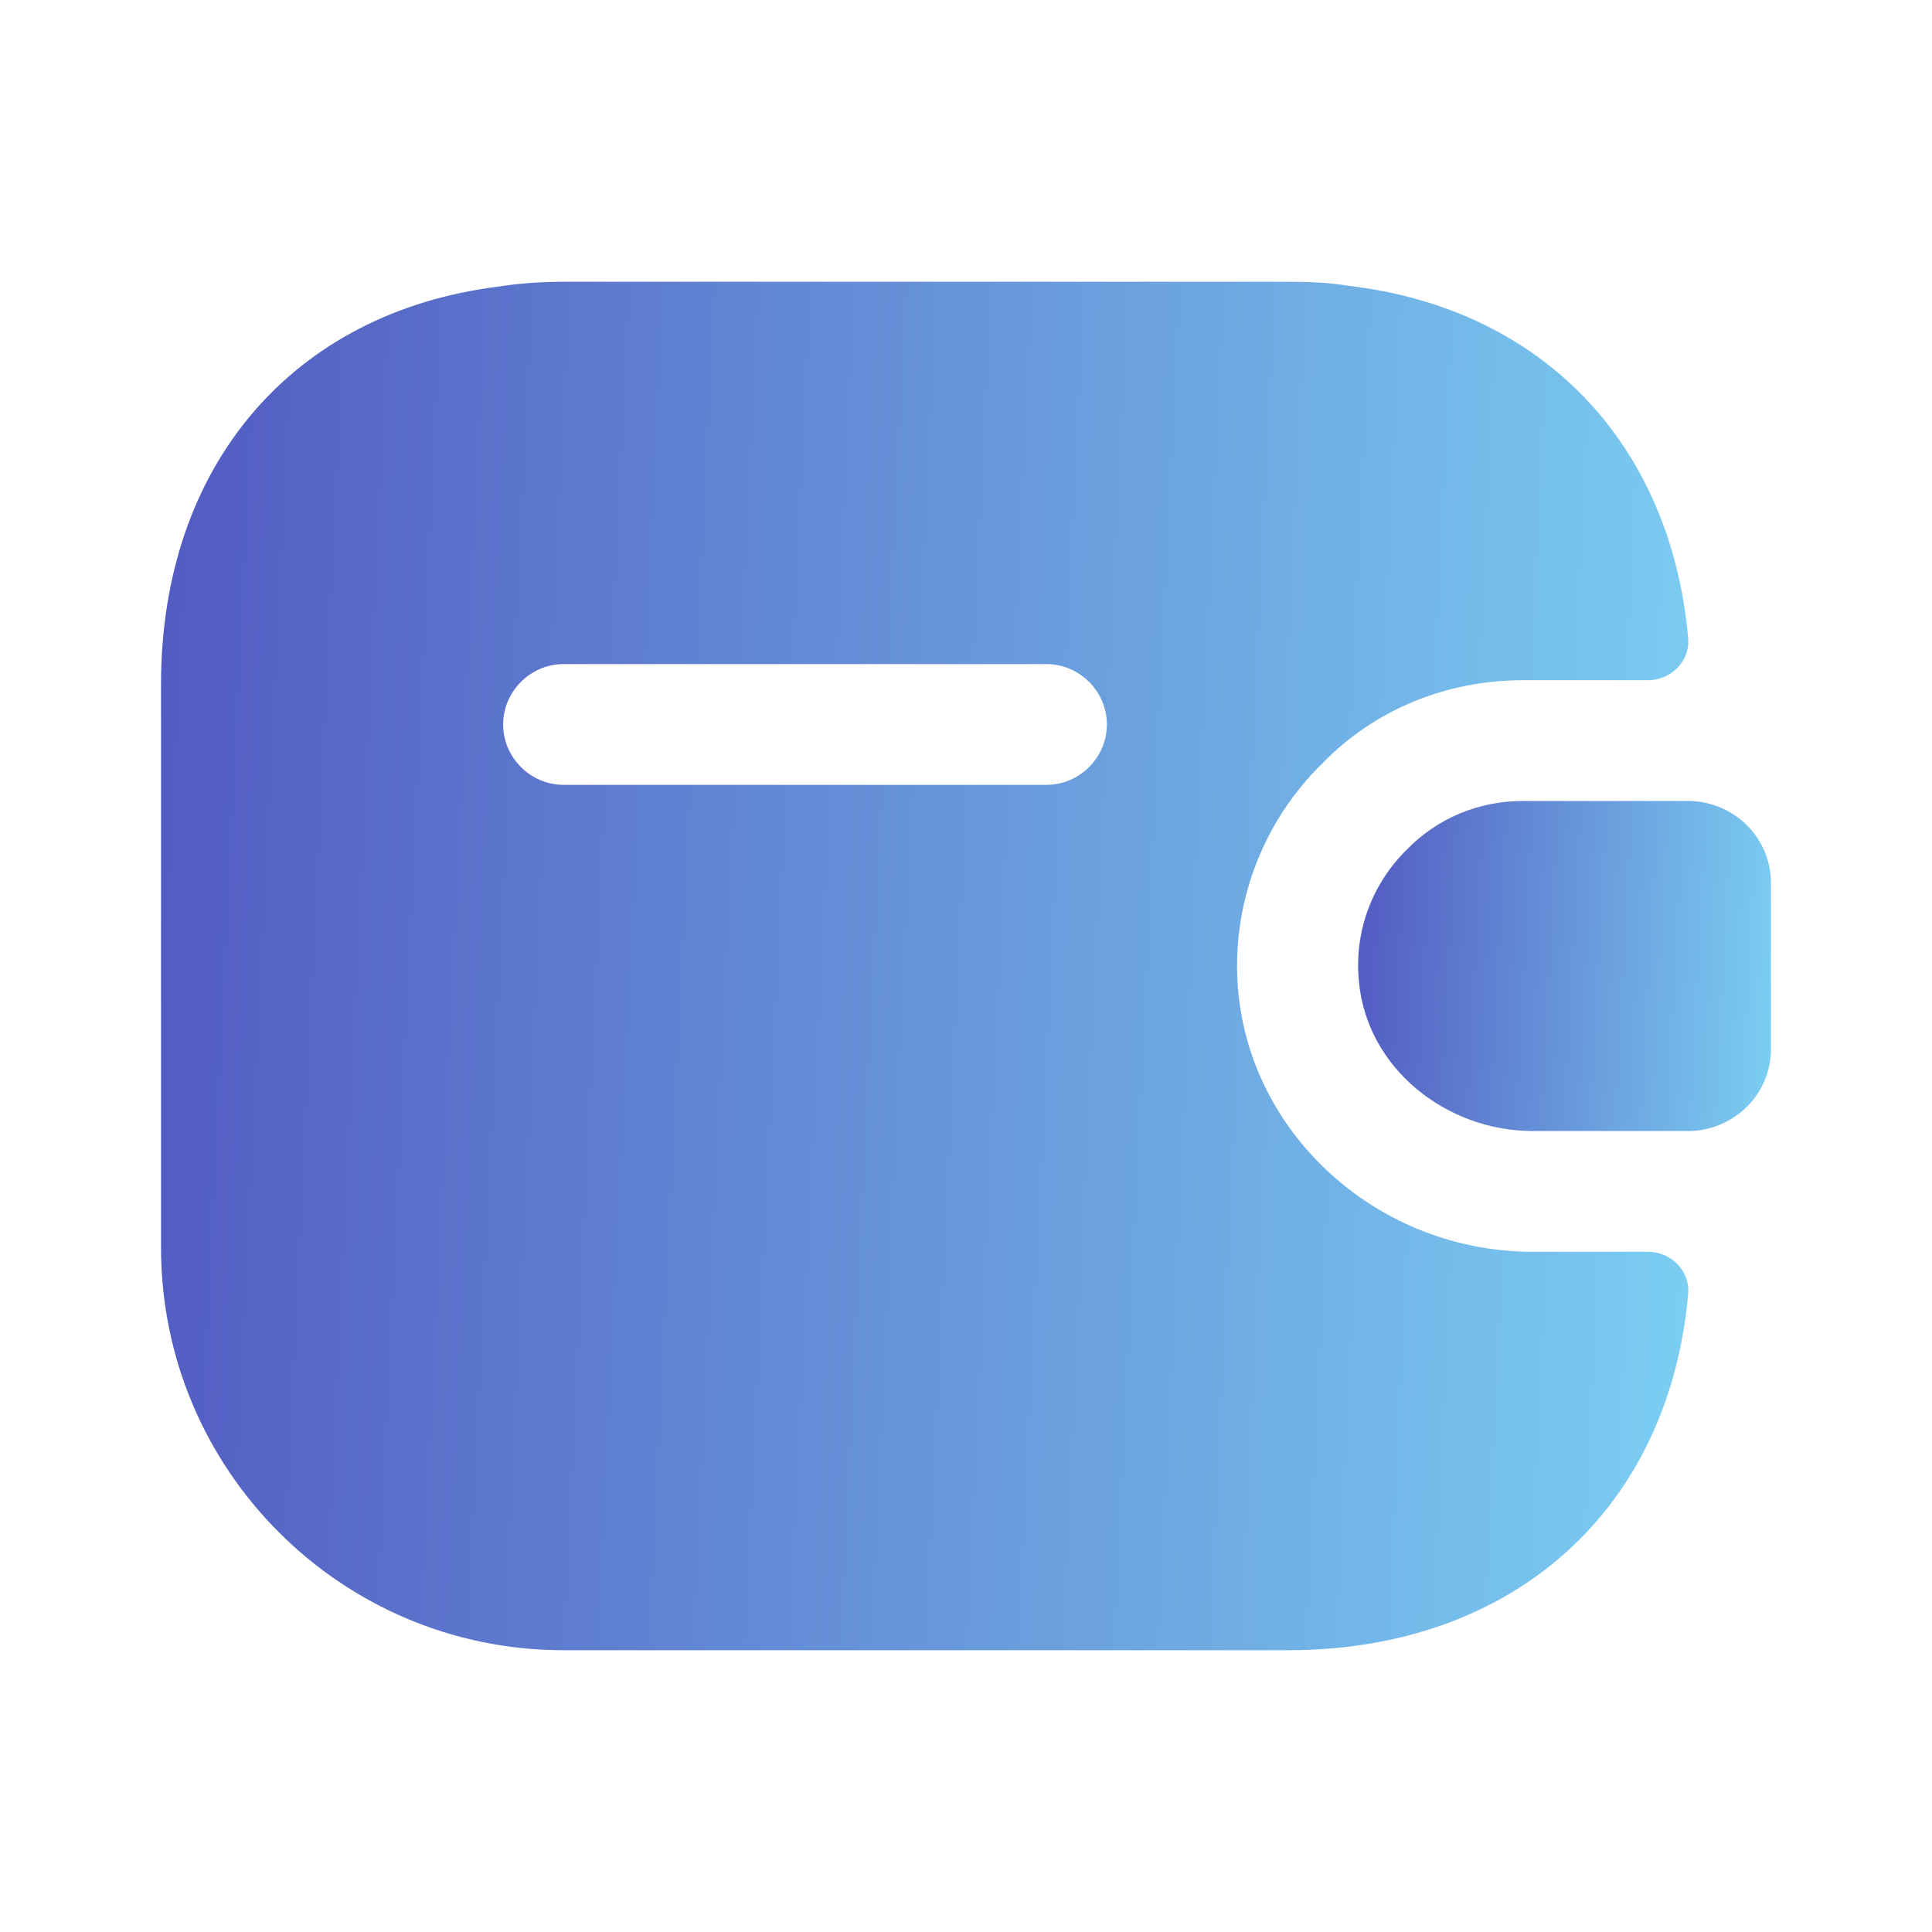 <svg width="26" height="26" viewBox="0 0 26 26" fill="none" xmlns="http://www.w3.org/2000/svg">
<path d="M23.833 11.884V14.116C23.833 14.712 23.357 15.199 22.75 15.221H20.627C19.457 15.221 18.384 14.365 18.287 13.195C18.222 12.512 18.482 11.873 18.937 11.429C19.338 11.018 19.89 10.779 20.497 10.779H22.75C23.357 10.801 23.833 11.288 23.833 11.884Z" fill="url(#paint0_linear_1_397)"/>
<path d="M22.176 16.846H20.627C18.568 16.846 16.835 15.297 16.662 13.325C16.564 12.198 16.976 11.072 17.799 10.27C18.493 9.555 19.457 9.154 20.497 9.154H22.176C22.49 9.154 22.75 8.894 22.718 8.58C22.479 5.947 20.735 4.149 18.146 3.846C17.886 3.802 17.615 3.792 17.333 3.792H7.583C7.28 3.792 6.988 3.813 6.706 3.857C3.943 4.203 2.167 6.262 2.167 9.208V16.792C2.167 19.782 4.593 22.208 7.583 22.208H17.333C20.367 22.208 22.458 20.312 22.718 17.42C22.75 17.106 22.49 16.846 22.176 16.846ZM14.083 10.562H7.583C7.139 10.562 6.771 10.194 6.771 9.75C6.771 9.306 7.139 8.937 7.583 8.937H14.083C14.528 8.937 14.896 9.306 14.896 9.75C14.896 10.194 14.528 10.562 14.083 10.562Z" fill="url(#paint1_linear_1_397)"/>
<defs>
<linearGradient id="paint0_linear_1_397" x1="25.288" y1="13.843" x2="18.135" y2="13.455" gradientUnits="userSpaceOnUse">
<stop stop-color="#85EAFE"/>
<stop offset="1" stop-color="#525AC1"/>
</linearGradient>
<linearGradient id="paint1_linear_1_397" x1="28.099" y1="16.494" x2="1.627" y2="15.213" gradientUnits="userSpaceOnUse">
<stop stop-color="#85EAFE"/>
<stop offset="1" stop-color="#525AC1"/>
</linearGradient>
</defs>
</svg>
